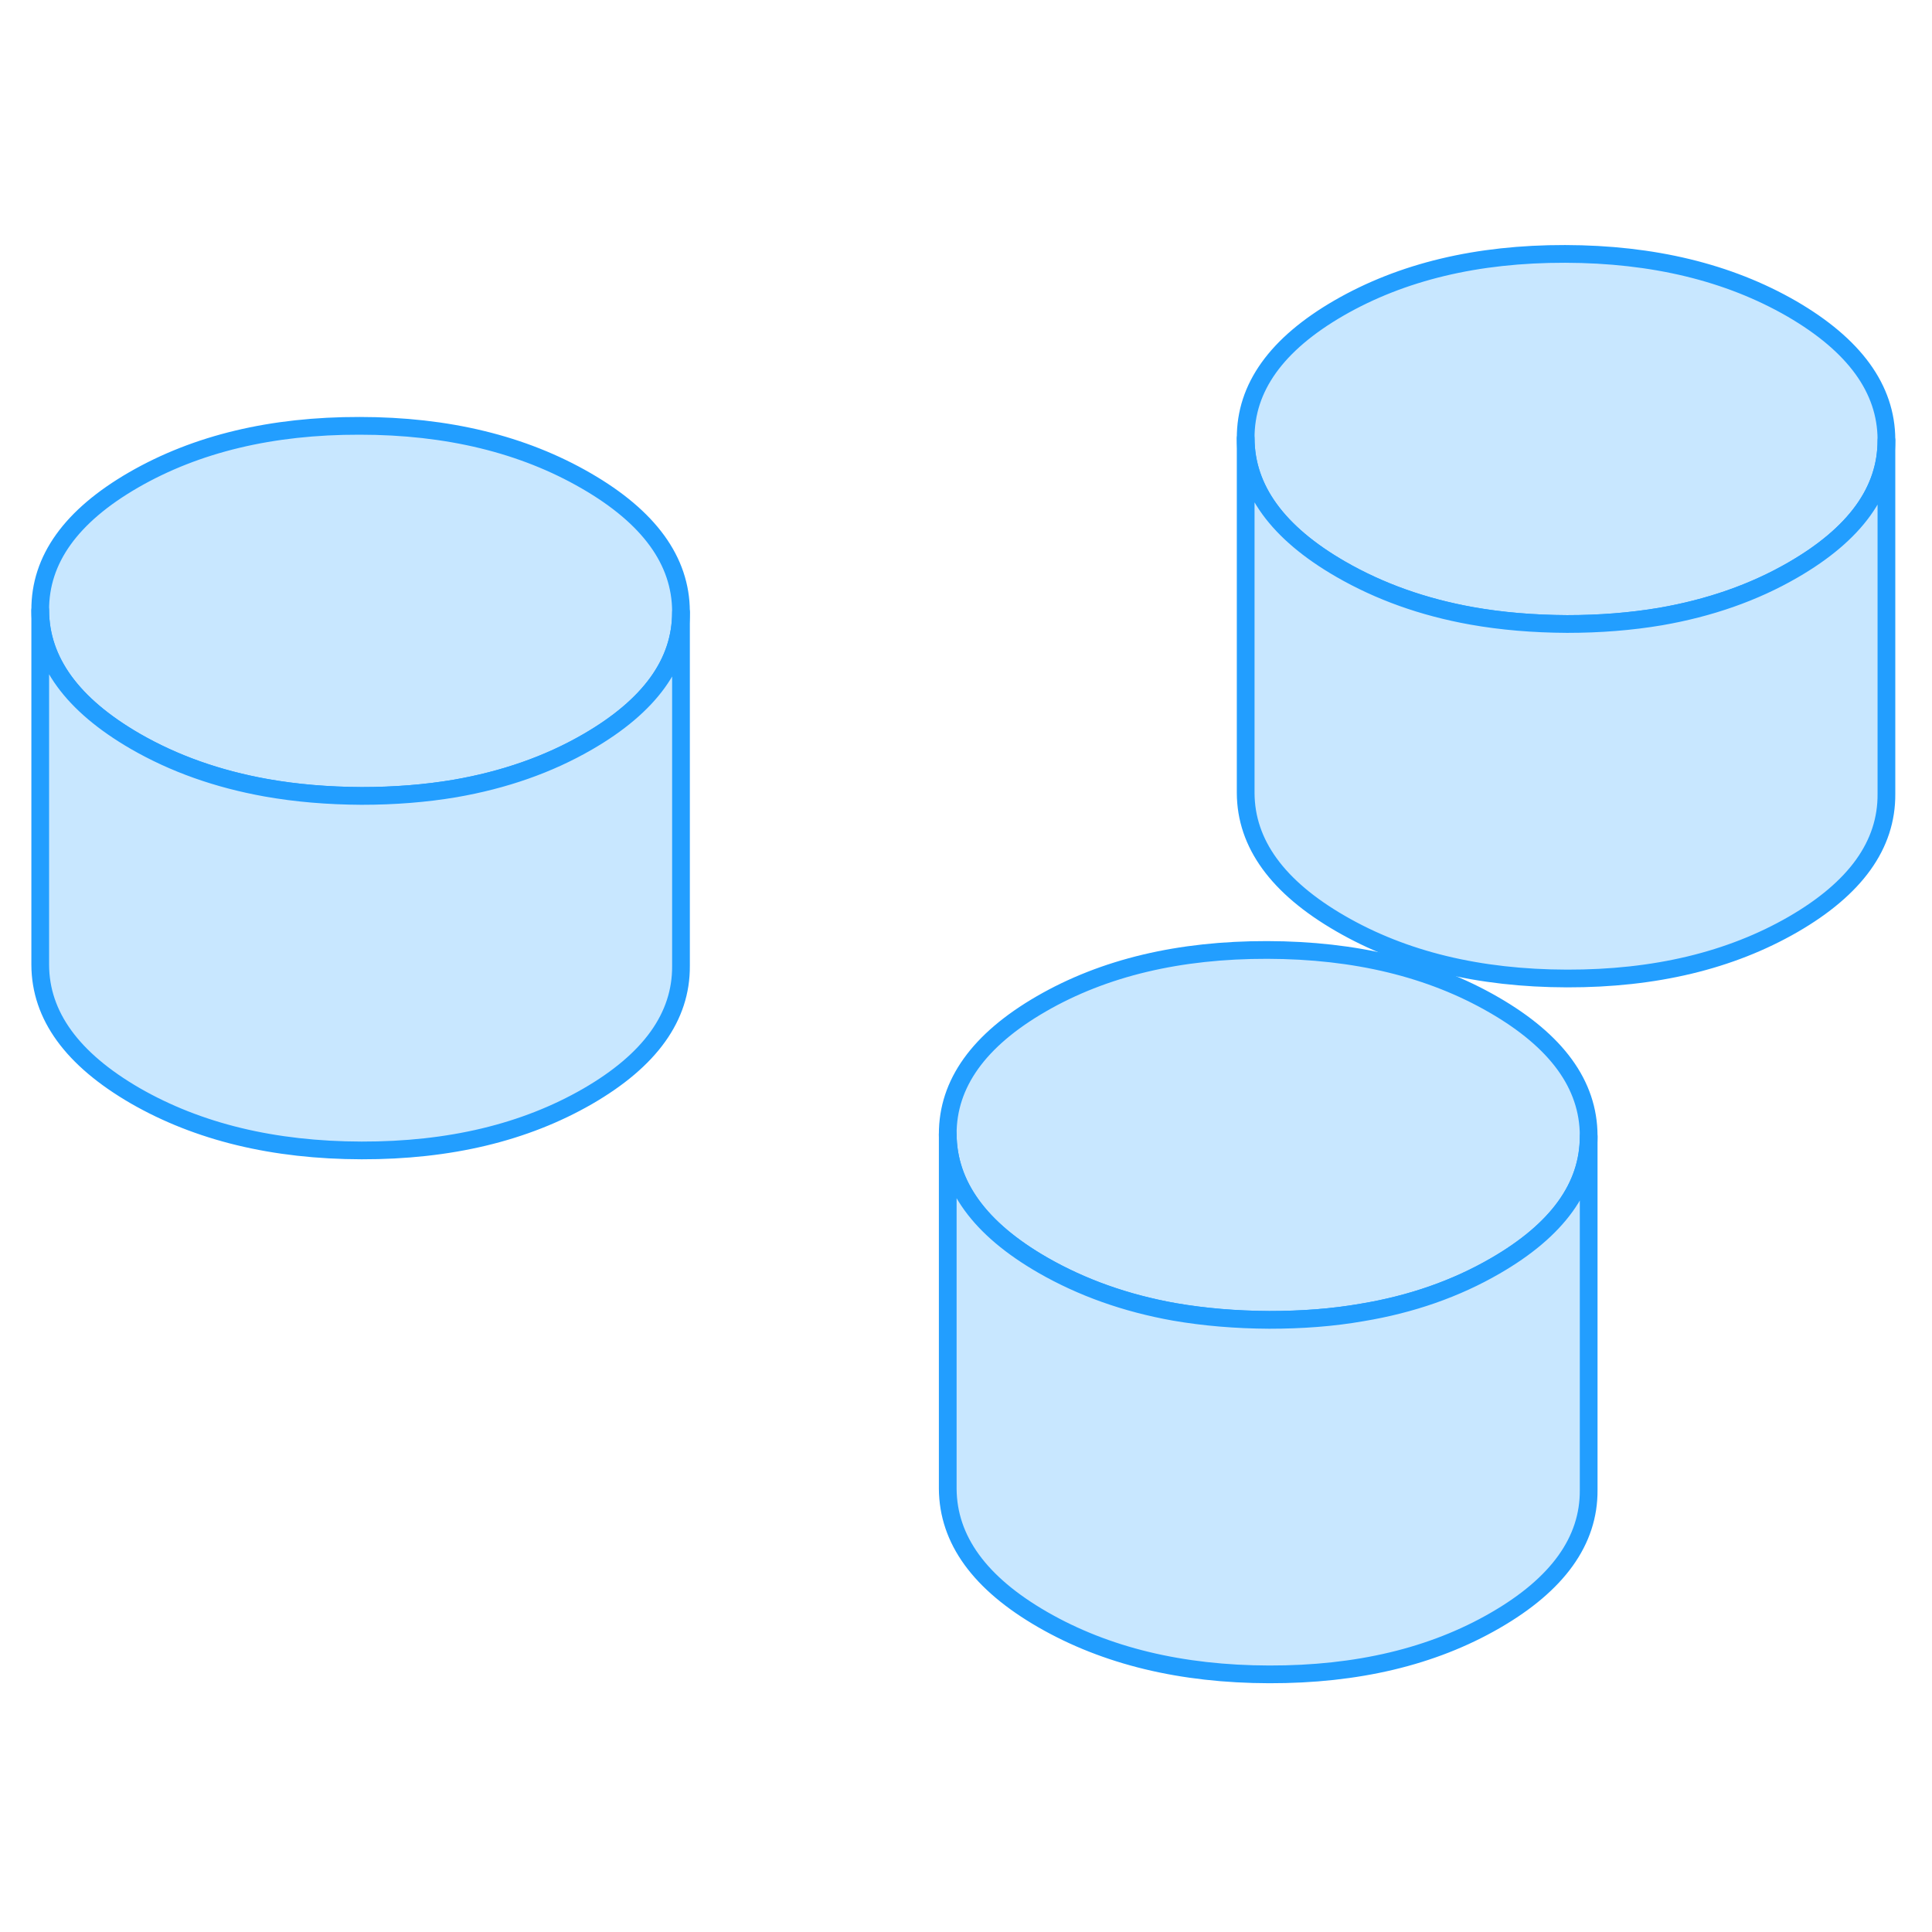 <svg width="48" height="48" viewBox="0 0 109 85" fill="#c8e7ff" xmlns="http://www.w3.org/2000/svg" stroke-width="1px" stroke-linecap="round" stroke-linejoin="round"><path d="M38.42 22.495V22.545C38.42 25.395 36.66 27.825 33.15 29.855C30.94 31.135 28.44 32.005 25.67 32.485C24.01 32.765 22.26 32.905 20.4 32.905C18.5 32.895 16.71 32.745 15.02 32.445C12.28 31.955 9.82 31.085 7.62 29.815C4.07 27.755 2.28 25.295 2.27 22.435C2.25 19.565 4.01 17.115 7.54 15.075C11.08 13.035 15.33 12.015 20.29 12.025C25.25 12.025 29.51 13.065 33.07 15.125C36.62 17.175 38.41 19.635 38.42 22.495Z" stroke="#229EFF" stroke-linejoin="round"/><path d="M106.429 12.795V12.845C106.429 15.695 104.669 18.125 101.159 20.155C98.95 21.435 96.449 22.305 93.679 22.785C92.019 23.065 90.269 23.205 88.409 23.205C86.51 23.195 84.71 23.045 83.029 22.745C80.29 22.255 77.829 21.375 75.629 20.105C72.079 18.055 70.29 15.595 70.279 12.735C70.26 9.865 72.019 7.415 75.549 5.375C79.089 3.335 83.339 2.315 88.299 2.325C93.259 2.335 97.519 3.365 101.079 5.415C104.629 7.475 106.419 9.935 106.429 12.795Z" stroke="#229EFF" stroke-linejoin="round"/><path d="M89.63 52.065V52.115C89.63 54.955 87.87 57.395 84.35 59.425C82.14 60.705 79.63 61.585 76.85 62.045C75.2 62.335 73.46 62.465 71.61 62.465C69.72 62.455 67.94 62.305 66.26 62.015C63.51 61.525 61.04 60.645 58.83 59.375C55.27 57.325 53.49 54.865 53.47 51.995C53.46 49.135 55.22 46.675 58.75 44.635C62.28 42.595 66.53 41.585 71.5 41.595C76.46 41.605 80.72 42.635 84.27 44.685C87.83 46.735 89.62 49.195 89.63 52.065Z" stroke="#229EFF" stroke-linejoin="round"/><path d="M38.42 22.545V42.495C38.44 45.365 36.679 47.815 33.15 49.855C29.61 51.895 25.36 52.915 20.399 52.905C15.44 52.895 11.18 51.865 7.62 49.815C4.07 47.755 2.28 45.295 2.27 42.435V22.435C2.28 25.295 4.07 27.755 7.62 29.815C9.82 31.085 12.28 31.955 15.02 32.445C16.709 32.745 18.5 32.895 20.399 32.905C22.259 32.905 24.01 32.765 25.67 32.485C28.44 32.005 30.939 31.135 33.15 29.855C36.66 27.825 38.42 25.395 38.42 22.545Z" stroke="#229EFF" stroke-linejoin="round"/><path d="M89.63 52.115V72.065C89.65 74.925 87.89 77.385 84.35 79.425C80.82 81.465 76.57 82.475 71.61 82.465C66.65 82.455 62.39 81.425 58.83 79.375C55.27 77.325 53.49 74.865 53.47 71.995V51.995C53.49 54.865 55.27 57.325 58.83 59.375C61.04 60.645 63.51 61.525 66.26 62.015C67.94 62.305 69.72 62.455 71.61 62.465C73.46 62.465 75.2 62.335 76.85 62.045C79.63 61.585 82.14 60.705 84.35 59.425C87.87 57.395 89.63 54.955 89.63 52.115Z" stroke="#229EFF" stroke-linejoin="round"/><path d="M106.429 12.845V32.795C106.449 35.665 104.689 38.115 101.159 40.155C97.619 42.195 93.369 43.215 88.409 43.205C83.449 43.195 79.189 42.165 75.629 40.105C72.079 38.055 70.289 35.595 70.279 32.735V12.735C70.289 15.595 72.079 18.055 75.629 20.105C77.829 21.375 80.289 22.255 83.029 22.745C84.709 23.045 86.509 23.195 88.409 23.205C90.269 23.205 92.019 23.065 93.679 22.785C96.449 22.305 98.949 21.435 101.159 20.155C104.669 18.125 106.429 15.695 106.429 12.845Z" stroke="#229EFF" stroke-linejoin="round"/></svg>